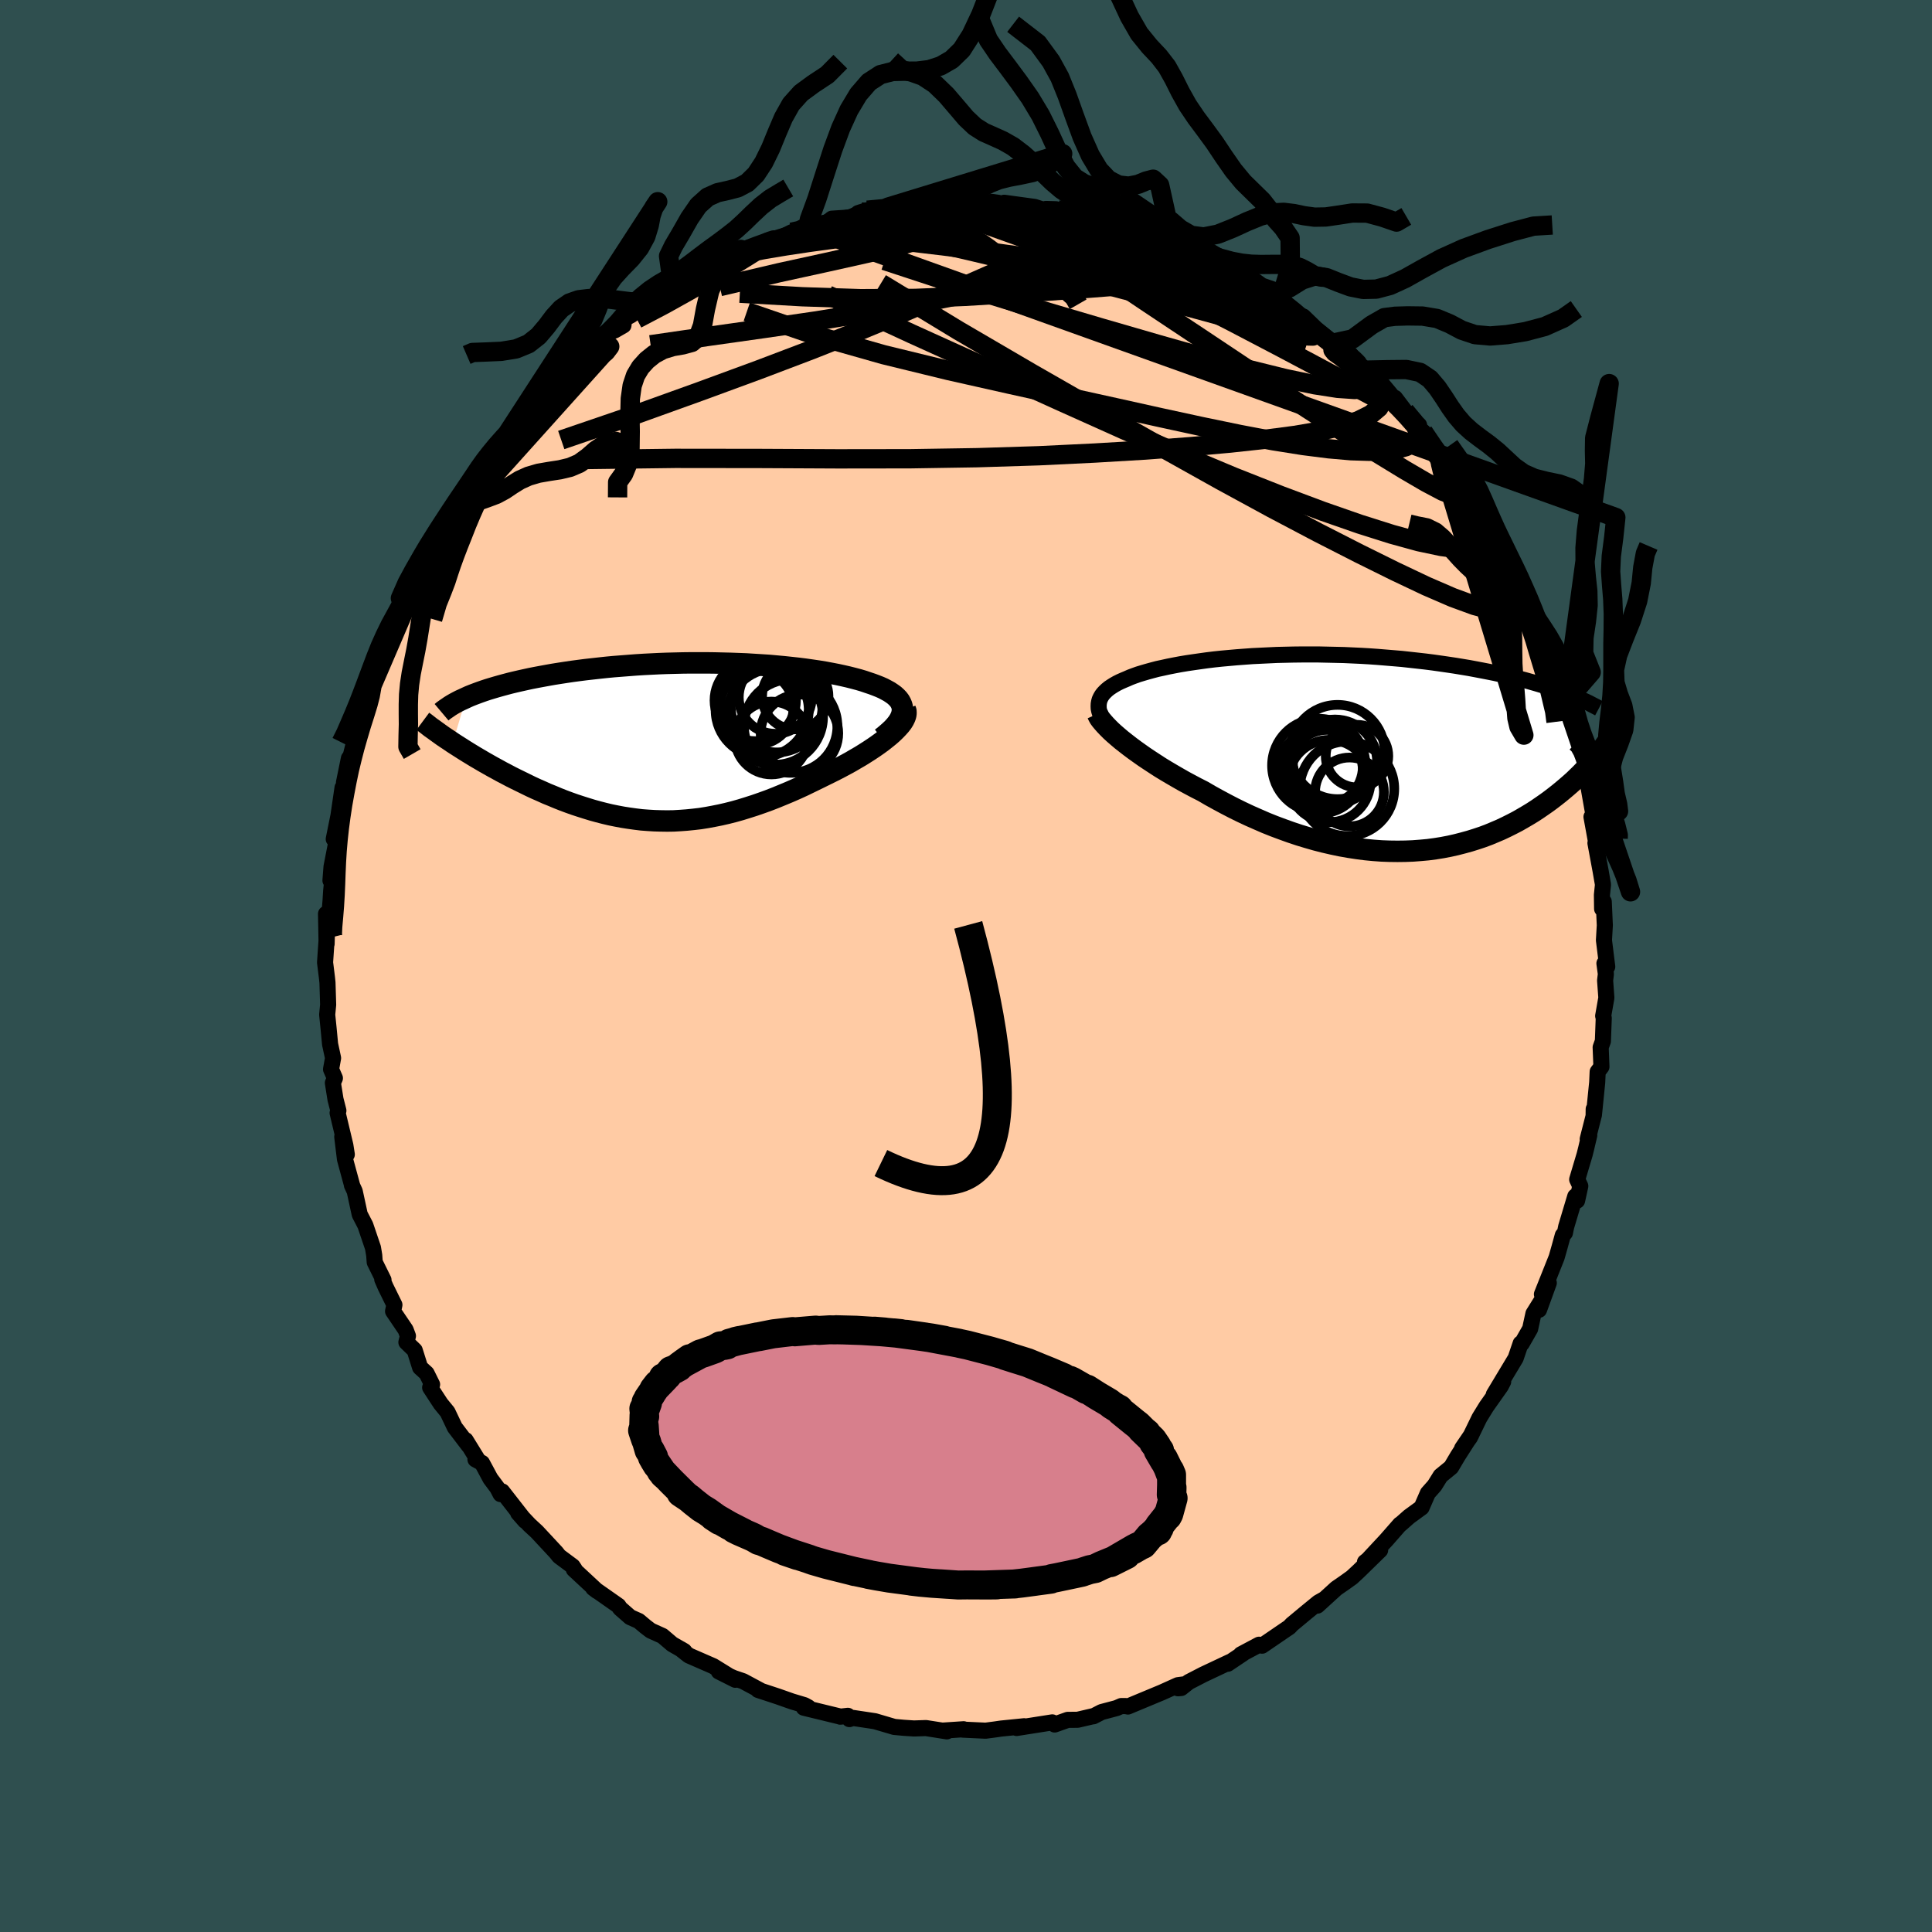 
  <svg viewBox="-100 -100 200 200" xmlns="http://www.w3.org/2000/svg" width="500" height="500" id="face-svg">
    <defs>
      <clipPath id="leftEyeClipPath">
        <polyline points="23.39,-3.31 23.38,-3.55 23.32,-3.78 23.23,-4 23.11,-4.22 22.96,-4.42 22.77,-4.62 22.55,-4.82 22.3,-5 22.03,-5.18 21.72,-5.35 21.4,-5.52 21.04,-5.68 20.66,-5.83 20.26,-5.98 19.84,-6.12 19.37,-6.28 18.87,-6.43 18.34,-6.57 17.79,-6.71 17.22,-6.84 16.62,-6.97 16,-7.09 15.36,-7.21 14.69,-7.32 14.01,-7.42 13.31,-7.52 12.59,-7.61 11.86,-7.69 11.11,-7.77 10.35,-7.84 9.58,-7.91 8.8,-7.96 8,-8.01 7.2,-8.06 6.4,-8.09 5.58,-8.12 4.76,-8.14 3.94,-8.16 3.12,-8.17 2.3,-8.17 1.47,-8.17 0.65,-8.16 -0.17,-8.14 -0.98,-8.12 -1.79,-8.09 -2.6,-8.05 -3.39,-8.01 -4.18,-7.96 -4.96,-7.9 -5.73,-7.84 -6.5,-7.78 -7.24,-7.71 -7.98,-7.63 -8.7,-7.55 -9.41,-7.47 -10.11,-7.38 -10.79,-7.29 -11.46,-7.19 -12.11,-7.09 -12.74,-6.99 -13.36,-6.88 -13.96,-6.77 -14.55,-6.66 -15.11,-6.55 -15.66,-6.43 -16.2,-6.31 -16.72,-6.19 -17.22,-6.07 -17.71,-5.94 -18.19,-5.81 -18.65,-5.68 -19.09,-5.55 -19.52,-5.42 -19.94,-5.28 -20.34,-5.14 -20.72,-5 -21.09,-4.86 -21.44,-4.72 -21.77,-4.57 -23.16,0.1 -22.79,0.34 -22.41,0.58 -22.02,0.83 -21.62,1.08 -21.21,1.33 -20.8,1.58 -20.37,1.83 -19.93,2.09 -19.49,2.34 -19.03,2.6 -18.57,2.85 -18.1,3.11 -17.62,3.36 -17.13,3.62 -16.63,3.87 -16.12,4.12 -15.61,4.37 -15.08,4.63 -14.54,4.88 -13.99,5.12 -13.44,5.37 -12.87,5.6 -12.3,5.84 -11.72,6.07 -11.13,6.29 -10.54,6.5 -9.93,6.7 -9.33,6.89 -8.71,7.08 -8.09,7.25 -7.47,7.41 -6.84,7.56 -6.2,7.69 -5.56,7.81 -4.92,7.91 -4.27,8 -3.62,8.08 -2.96,8.13 -2.3,8.17 -1.63,8.19 -0.96,8.2 -0.29,8.19 0.39,8.15 1.07,8.1 1.76,8.03 2.45,7.95 3.14,7.84 3.84,7.71 4.54,7.57 5.24,7.41 5.95,7.23 6.66,7.03 7.37,6.81 8.09,6.58 8.81,6.33 9.53,6.07 10.25,5.79 10.98,5.49 11.7,5.19 12.43,4.87 13.15,4.54 13.87,4.19 14.59,3.84 15.3,3.49 15.87,3.21 16.43,2.93 16.97,2.65 17.51,2.36 18.04,2.07 18.55,1.77 19.05,1.48 19.53,1.18 20,0.88 20.45,0.58 20.88,0.28 21.29,-0.02 21.67,-0.32 22.03,-0.61 22.36,-0.9" />
      </clipPath>
      <clipPath id="rightEyeClipPath">
        <polyline points="-25.52,-4.85 -25.51,-5.08 -25.47,-5.31 -25.41,-5.53 -25.31,-5.74 -25.19,-5.95 -25.04,-6.15 -24.86,-6.34 -24.66,-6.53 -24.44,-6.71 -24.19,-6.88 -23.92,-7.05 -23.62,-7.22 -23.3,-7.38 -22.96,-7.53 -22.6,-7.68 -22.24,-7.84 -21.84,-7.99 -21.42,-8.14 -20.96,-8.28 -20.48,-8.42 -19.97,-8.56 -19.44,-8.7 -18.88,-8.82 -18.29,-8.95 -17.68,-9.07 -17.04,-9.19 -16.38,-9.3 -15.7,-9.4 -15,-9.5 -14.28,-9.6 -13.54,-9.69 -12.78,-9.77 -12,-9.84 -11.21,-9.91 -10.41,-9.97 -9.59,-10.03 -8.76,-10.07 -7.92,-10.11 -7.08,-10.15 -6.22,-10.17 -5.36,-10.19 -4.49,-10.2 -3.62,-10.2 -2.75,-10.2 -1.87,-10.18 -1,-10.16 -0.12,-10.14 0.75,-10.1 1.62,-10.06 2.48,-10.01 3.33,-9.95 4.18,-9.88 5.03,-9.81 5.86,-9.74 6.68,-9.65 7.49,-9.56 8.29,-9.47 9.08,-9.37 9.86,-9.26 10.62,-9.15 11.36,-9.04 12.09,-8.92 12.81,-8.8 13.51,-8.67 14.19,-8.54 14.86,-8.41 15.51,-8.28 16.15,-8.14 16.78,-7.99 17.4,-7.85 18,-7.7 18.58,-7.55 19.15,-7.39 19.71,-7.23 20.25,-7.07 20.78,-6.91 21.29,-6.75 21.79,-6.58 22.27,-6.41 26.39,-0.1 26.14,0.22 25.87,0.54 25.6,0.87 25.31,1.2 25.01,1.52 24.69,1.86 24.37,2.19 24.03,2.52 23.68,2.86 23.31,3.19 22.93,3.52 22.54,3.85 22.14,4.18 21.72,4.51 21.29,4.84 20.84,5.17 20.38,5.49 19.9,5.82 19.41,6.14 18.9,6.45 18.37,6.76 17.83,7.07 17.27,7.36 16.69,7.65 16.1,7.93 15.49,8.19 14.87,8.45 14.23,8.69 13.57,8.91 12.9,9.12 12.21,9.31 11.51,9.49 10.8,9.65 10.07,9.79 9.32,9.91 8.57,10.01 7.8,10.08 7.01,10.14 6.22,10.17 5.42,10.18 4.6,10.17 3.78,10.14 2.95,10.08 2.11,10 1.26,9.89 0.41,9.76 -0.44,9.61 -1.3,9.43 -2.17,9.23 -3.03,9.01 -3.9,8.76 -4.76,8.5 -5.63,8.21 -6.49,7.9 -7.35,7.58 -8.2,7.24 -9.05,6.87 -9.89,6.5 -10.72,6.11 -11.55,5.7 -12.36,5.28 -13.16,4.85 -13.94,4.42 -14.71,3.97 -15.38,3.63 -16.04,3.28 -16.69,2.93 -17.32,2.57 -17.94,2.21 -18.55,1.85 -19.14,1.49 -19.71,1.12 -20.26,0.76 -20.8,0.4 -21.31,0.04 -21.8,-0.31 -22.27,-0.66 -22.72,-1.01 -23.14,-1.34" />
      </clipPath>
      <filter id="fuzzy">
        <feTurbulence id="turbulence" baseFrequency="0.05" numOctaves="3" type="noise" result="noise" />
        <feDisplacementMap in="SourceGraphic" in2="noise" scale="2" />
      </filter>
      <linearGradient id="rainbowGradient" x1="0%" y1="0%" x2="100%" y2="0%">
        <stop offset="0%" style="stop-color: rgb(233, 236, 239); stop-opacity: 1" />
        <stop offset="50%" style="stop-color: rgb(50, 205, 50); stop-opacity: 1" />
        <stop offset="100%" style="stop-color: rgb(80, 68, 68); stop-opacity: 1" />
      </linearGradient>
    </defs>
    <rect x="-100" y="-100" width="100%" height="100%" fill="rgb(47, 79, 79)" />
    <polyline id="faceContour" points="66.09,-0.27 66.24,0.83 66.16,1.5 66.29,3.29 65.96,5.17 66.02,5.39 65.93,7.78 65.7,8.42 65.78,10.43 65.39,10.95 65.34,12.06 65,15.43 64.98,14.81 64.97,15.53 64.36,17.92 64.52,17.52 64.2,18.88 64.04,19.52 63.27,22.1 63.59,22.78 63.26,24.29 63.07,23.85 62.13,26.99 62,27.63 61.78,27.88 61.44,29.12 61.14,30.17 59.62,33.98 60.33,32.81 59.32,35.59 59.65,34.53 58.74,35.99 58.4,37.56 57.53,39.08 57.42,39.07 56.9,40.6 54.64,44.36 55.61,43.02 55.36,43.5 53.87,45.61 53.15,46.78 52.17,48.8 52.04,48.98 51.36,49.93 52.3,48.55 50.9,50.74 50.22,51.89 49.13,52.78 48.5,53.79 47.81,54.57 47.16,56.06 45.87,57 45,57.77 44.93,57.8 43.51,59.42 41.36,61.73 41.3,61.71 42.87,60.47 40.65,62.64 39.95,63.29 39.24,63.8 38.33,64.43 36.38,66.21 37.06,65.56 36.48,65.89 35.27,66.88 33.73,68.16 33.47,68.44 33.17,68.64 30.65,70.36 30.34,70.26 28.46,71.26 28.71,71.15 27.1,72.23 27.33,72.04 24.57,73.34 23.06,74.12 22.28,74.74 21.95,74.77 22.61,74.36 21.93,74.45 20.29,75.19 16.76,76.66 16.56,76.61 16.07,76.61 15.59,76.82 14.04,77.23 13.19,77.67 13.19,77.65 11.56,78.03 10.53,78.04 9.18,78.52 9.1,78.4 8.93,78.3 5.24,78.88 6.02,78.7 3.64,78.94 3.02,79.03 2.03,79.16 0.94,79.11 -0.34,79.05 -0.25,79.01 -2.37,79.15 -1.98,79.23 -4.14,78.89 -5.39,78.93 -6.45,78.86 -7.43,78.77 -9.43,78.18 -9.96,78.1 -11.69,77.84 -12.07,77.96 -12.23,77.62 -13.02,77.71 -13.05,77.69 -16.79,76.78 -16.32,76.74 -16.72,76.52 -18.02,76.13 -19.47,75.62 -21.53,74.94 -21.15,75.07 -23.07,74.04 -24.04,73.71 -25.59,73.03 -23.88,73.89 -26.16,72.48 -28.5,71.46 -28.7,71.37 -29.56,70.69 -29.17,70.92 -30.41,70.21 -31.42,69.35 -32.64,68.8 -33.19,68.38 -33.88,67.8 -34.76,67.41 -35.81,66.49 -35.98,66.23 -38.59,64.4 -38.18,64.71 -40.6,62.46 -40.52,62.44 -40.72,62.14 -42.12,61.1 -42.42,60.72 -44.42,58.57 -45.19,57.86 -46.36,56.62 -45.64,57.44 -48.02,54.39 -48.18,54.67 -48.52,54.02 -49.23,53.07 -50.1,51.45 -50.78,51.08 -50.58,51.06 -51.8,49.08 -51.48,49.65 -52.92,47.76 -53.67,46.18 -54.38,45.31 -55.47,43.64 -55.27,43.32 -55.84,42.17 -56.51,41.56 -57.07,39.78 -57.93,38.95 -57.77,38.3 -58.01,37.66 -59.31,35.74 -59.17,35.08 -60.08,33.23 -60.43,32.43 -60.3,32.5 -61.21,30.66 -61.26,29.95 -61.39,29.17 -62.18,26.84 -62.76,25.72 -63.28,23.32 -63.57,22.69 -63.55,22.71 -64.29,19.99 -64.57,17.68 -64.1,19.51 -64.25,18.56 -65.05,15.21 -64.97,14.97 -65.27,13.8 -65.54,12.1 -65.33,11.61 -65.73,10.69 -65.52,9.53 -65.83,8.09 -65.99,6.41 -66.13,5.04 -66.03,4.01 -66.1,1.72 -66.15,1.24 -66.35,-0.37 -66.17,-3.02 -66.19,-2.29 -66.25,-5.4 -66.03,-3.71 -65.78,-6.77 -65.72,-7.74 -65.48,-10.18 -65.79,-8.85 -65.68,-10.28 -64.99,-13.82 -65.03,-14.32 -65.45,-13.14 -64.96,-15.57 -64.54,-18.46 -64.03,-19.01 -63.88,-21.5 -64.39,-19 -63.45,-22.72 -62.94,-24.09 -63.07,-23.75 -62.27,-26.65 -61.8,-27.65 -61.87,-27.52 -61.48,-29.06 -61.21,-29.72 -60.93,-31.49 -60.96,-31.53 -59.93,-33.78 -59.53,-34.48 -58.3,-37.22 -58.83,-35.77 -58.02,-37.73 -57.44,-39.39 -56.17,-41.4 -56.04,-41.83 -55.58,-42.8 -55.77,-42.77 -55.13,-43.82 -54.18,-45.4 -53.37,-46.51 -53.26,-46.86 -51.52,-49.52 -51.78,-49.05 -51.2,-49.99 -49.95,-51.77 -49.66,-52.23 -49.98,-52.05 -48.4,-53.86 -48.18,-54.3 -46.89,-55.86 -46.12,-56.44 -45.87,-56.77 -45.55,-57.38 -43.8,-58.91 -42.89,-59.84 -42.56,-60.25 -40.58,-62.3 -40.82,-62.31 -39.5,-63.01 -38.29,-64.49 -37.82,-64.5 -37.59,-65.38 -36.36,-65.8 -35.46,-66.32 -35.39,-66.98 -34.64,-67.39 -33.77,-68.16 -30.65,-69.85 -29.86,-70.7 -30.08,-70.55 -30.26,-70.26 -28.92,-70.88 -28.68,-71.1 -25.74,-72.7 -24.56,-73.1 -24.15,-73.46 -23.31,-74.18 -23.15,-73.93 -20.91,-74.67 -20.56,-75.08 -19.51,-75.21 -18.04,-75.96 -17.38,-76.08 -16.38,-76.39 -17,-76.44 -14.43,-76.93 -13.89,-77.36 -11.97,-77.49 -10.84,-78.05 -11.17,-77.94 -10.22,-78.24 -8.07,-78.56 -6.47,-78.66 -5.61,-78.62 -4.38,-78.74 -5.05,-78.89 -1.91,-79.08 -0.16,-79.09 -1.28,-78.81 0.39,-79.1 1.05,-78.88 2.13,-78.85 2.59,-79.06 3.92,-78.91 3.95,-79.01 7.1,-78.58 7.99,-78.29 8.27,-78.37 9.32,-78.34 9.49,-78.04 11.89,-77.76 12.82,-77.59 13.11,-77.35 13.77,-77.19 16.23,-76.52 17.84,-76.26 17.37,-76.11 17.26,-76.07 18.34,-75.8 19.66,-75.63 21.34,-74.89 21.14,-74.99 22.59,-74.02 25.7,-72.71 24.94,-73.21 25.77,-72.63 28.67,-70.94 28.56,-71.28 29.12,-70.9 30.25,-70.06 29.8,-70.54 33.29,-68.22 32.49,-68.75 33.06,-68.67 34.18,-67.47 34.93,-67.23 36.24,-65.96 38.3,-64.3 37.86,-64.45 39.79,-63.34 40.29,-62.59 40.02,-62.89 40.77,-61.99 41.27,-61.68 42.74,-60.64 44.65,-58.35 44.41,-58.81 45.45,-57.44 46.9,-56 47.06,-55.28 47.34,-55.29 48.95,-52.84 48.96,-52.99 49.12,-52.88 50.69,-50.56 51.1,-50.17 51.98,-49.09 52.35,-48.57 52.61,-47.63 53.85,-45.36 54.09,-45.24 54.27,-44.72 54.96,-43.75 55.05,-43.6 57.15,-40.26 56.19,-41.48 57.26,-39.52 57.84,-38.38 58.71,-36.13 58.67,-36.4 59.48,-34.17 59.48,-34.64 60.25,-32.44 60.8,-30.57 61.89,-28.42 61.2,-30.23 62.11,-27.39 62.26,-27.29 62.64,-25.92 63.17,-23.14 63.36,-22.8 63.34,-22.79 63.77,-20.63 64.13,-19.49 64.21,-19.84 64.94,-15.72 64.84,-16.51 65.07,-14.66 64.75,-15.44 65.39,-11.93 65.16,-12.73 65.69,-9.87 65.94,-8.43 65.83,-7.35 65.85,-5.92 66.02,-6.66 66.13,-4.21 66.04,-2.67 66.38,0.07 66.09,-0.27 66.24,0.83" fill="rgb(255, 203, 164)" stroke="black" stroke-width="1.667" stroke-linejoin="round" filter="url(#fuzzy)" />
    <g transform="translate(39.25 -22.05)">
      <polyline id="rightCountour" points="-25.52,-4.85 -25.51,-5.08 -25.47,-5.31 -25.41,-5.53 -25.31,-5.74 -25.19,-5.95 -25.04,-6.15 -24.86,-6.34 -24.66,-6.53 -24.44,-6.71 -24.19,-6.88 -23.92,-7.05 -23.62,-7.22 -23.3,-7.38 -22.96,-7.53 -22.6,-7.68 -22.24,-7.84 -21.84,-7.99 -21.42,-8.14 -20.96,-8.28 -20.48,-8.42 -19.97,-8.56 -19.44,-8.7 -18.88,-8.82 -18.29,-8.95 -17.68,-9.07 -17.04,-9.19 -16.38,-9.3 -15.7,-9.4 -15,-9.5 -14.28,-9.6 -13.54,-9.69 -12.78,-9.77 -12,-9.84 -11.21,-9.91 -10.41,-9.97 -9.59,-10.03 -8.76,-10.07 -7.92,-10.11 -7.08,-10.15 -6.22,-10.17 -5.36,-10.19 -4.49,-10.2 -3.62,-10.2 -2.75,-10.2 -1.87,-10.18 -1,-10.16 -0.12,-10.14 0.75,-10.1 1.62,-10.06 2.48,-10.01 3.33,-9.95 4.18,-9.88 5.03,-9.81 5.86,-9.74 6.68,-9.65 7.49,-9.56 8.29,-9.47 9.08,-9.37 9.86,-9.26 10.62,-9.15 11.36,-9.04 12.09,-8.92 12.81,-8.8 13.51,-8.67 14.19,-8.54 14.86,-8.41 15.51,-8.28 16.15,-8.14 16.78,-7.99 17.4,-7.85 18,-7.7 18.58,-7.55 19.15,-7.39 19.71,-7.23 20.25,-7.07 20.78,-6.91 21.29,-6.75 21.79,-6.58 22.27,-6.41 26.39,-0.1 26.14,0.22 25.87,0.54 25.6,0.87 25.31,1.2 25.01,1.52 24.69,1.86 24.37,2.19 24.03,2.52 23.68,2.86 23.31,3.19 22.93,3.52 22.54,3.85 22.14,4.18 21.72,4.51 21.29,4.84 20.84,5.17 20.38,5.49 19.9,5.82 19.41,6.14 18.9,6.45 18.37,6.76 17.83,7.07 17.27,7.36 16.69,7.65 16.1,7.93 15.49,8.19 14.87,8.45 14.23,8.69 13.57,8.91 12.9,9.12 12.21,9.31 11.51,9.49 10.8,9.65 10.07,9.79 9.32,9.91 8.57,10.01 7.8,10.08 7.01,10.14 6.22,10.17 5.42,10.18 4.6,10.17 3.78,10.14 2.95,10.08 2.11,10 1.26,9.89 0.41,9.76 -0.44,9.61 -1.3,9.43 -2.17,9.23 -3.03,9.01 -3.9,8.76 -4.76,8.5 -5.63,8.21 -6.49,7.9 -7.35,7.58 -8.2,7.24 -9.05,6.87 -9.89,6.5 -10.72,6.11 -11.55,5.7 -12.36,5.28 -13.16,4.85 -13.94,4.42 -14.71,3.97 -15.38,3.63 -16.04,3.28 -16.69,2.93 -17.32,2.57 -17.94,2.21 -18.55,1.85 -19.14,1.49 -19.71,1.12 -20.26,0.76 -20.8,0.4 -21.31,0.04 -21.8,-0.31 -22.27,-0.66 -22.72,-1.01 -23.14,-1.34" fill="white" stroke="white" stroke-width="0" stroke-linejoin="round" filter="url(#fuzzy)" />
    </g>
    <g transform="translate(-29.97 -23.21)">
      <polyline id="leftCountour" points="23.39,-3.31 23.38,-3.55 23.32,-3.78 23.23,-4 23.11,-4.22 22.96,-4.42 22.77,-4.62 22.55,-4.82 22.3,-5 22.03,-5.18 21.72,-5.35 21.4,-5.52 21.04,-5.68 20.66,-5.83 20.26,-5.98 19.84,-6.12 19.37,-6.28 18.87,-6.43 18.34,-6.57 17.79,-6.71 17.22,-6.84 16.62,-6.97 16,-7.09 15.36,-7.21 14.69,-7.32 14.01,-7.42 13.31,-7.52 12.59,-7.61 11.86,-7.69 11.11,-7.77 10.35,-7.84 9.58,-7.91 8.8,-7.96 8,-8.01 7.2,-8.06 6.4,-8.09 5.58,-8.12 4.76,-8.14 3.94,-8.16 3.12,-8.17 2.3,-8.17 1.47,-8.17 0.65,-8.16 -0.17,-8.14 -0.98,-8.12 -1.79,-8.09 -2.6,-8.05 -3.39,-8.01 -4.18,-7.96 -4.96,-7.9 -5.73,-7.84 -6.5,-7.78 -7.24,-7.71 -7.98,-7.63 -8.7,-7.55 -9.41,-7.47 -10.11,-7.38 -10.79,-7.29 -11.46,-7.19 -12.11,-7.09 -12.74,-6.99 -13.36,-6.88 -13.96,-6.77 -14.55,-6.66 -15.11,-6.55 -15.66,-6.43 -16.2,-6.31 -16.72,-6.19 -17.22,-6.07 -17.71,-5.94 -18.19,-5.81 -18.65,-5.68 -19.09,-5.55 -19.52,-5.42 -19.94,-5.28 -20.34,-5.14 -20.72,-5 -21.09,-4.86 -21.44,-4.72 -21.77,-4.57 -23.16,0.1 -22.79,0.34 -22.41,0.58 -22.02,0.83 -21.62,1.08 -21.21,1.33 -20.8,1.58 -20.37,1.83 -19.93,2.09 -19.49,2.34 -19.03,2.6 -18.57,2.85 -18.1,3.11 -17.62,3.36 -17.13,3.62 -16.63,3.87 -16.12,4.12 -15.61,4.37 -15.08,4.63 -14.54,4.88 -13.99,5.12 -13.44,5.37 -12.87,5.6 -12.3,5.84 -11.72,6.07 -11.13,6.29 -10.54,6.5 -9.93,6.7 -9.33,6.89 -8.71,7.08 -8.09,7.25 -7.47,7.41 -6.84,7.56 -6.2,7.69 -5.56,7.81 -4.92,7.91 -4.27,8 -3.62,8.08 -2.96,8.13 -2.3,8.17 -1.63,8.19 -0.96,8.2 -0.29,8.19 0.39,8.15 1.07,8.1 1.76,8.03 2.45,7.95 3.14,7.84 3.84,7.71 4.54,7.57 5.24,7.41 5.95,7.23 6.66,7.03 7.37,6.81 8.09,6.58 8.81,6.33 9.53,6.07 10.25,5.79 10.98,5.49 11.7,5.19 12.43,4.87 13.15,4.54 13.87,4.19 14.59,3.84 15.3,3.49 15.87,3.21 16.43,2.93 16.97,2.65 17.51,2.36 18.04,2.07 18.55,1.77 19.05,1.48 19.53,1.18 20,0.88 20.45,0.58 20.88,0.28 21.29,-0.02 21.67,-0.32 22.03,-0.61 22.36,-0.9" fill="white" stroke="white" stroke-width="0" stroke-linejoin="round" filter="url(#fuzzy)" />
    </g>
    <g transform="translate(39.25 -22.05)">
      <polyline id="rightUpper" points="-23.93,-1.98 -24.24,-2.32 -24.51,-2.64 -24.75,-2.95 -24.95,-3.25 -25.13,-3.54 -25.27,-3.82 -25.38,-4.09 -25.46,-4.35 -25.51,-4.6 -25.52,-4.85 -25.51,-5.08 -25.47,-5.31 -25.41,-5.53 -25.31,-5.74 -25.19,-5.95 -25.04,-6.15 -24.86,-6.34 -24.66,-6.53 -24.44,-6.71 -24.19,-6.88 -23.92,-7.05 -23.62,-7.22 -23.3,-7.38 -22.96,-7.53 -22.6,-7.68 -22.24,-7.84 -21.84,-7.99 -21.42,-8.14 -20.96,-8.28 -20.48,-8.42 -19.97,-8.56 -19.44,-8.7 -18.88,-8.82 -18.29,-8.95 -17.68,-9.07 -17.04,-9.19 -16.38,-9.3 -15.7,-9.4 -15,-9.5 -14.28,-9.6 -13.54,-9.69 -12.78,-9.77 -12,-9.84 -11.21,-9.91 -10.41,-9.97 -9.59,-10.03 -8.76,-10.07 -7.92,-10.11 -7.08,-10.15 -6.22,-10.17 -5.36,-10.19 -4.49,-10.2 -3.62,-10.2 -2.75,-10.2 -1.87,-10.18 -1,-10.16 -0.12,-10.14 0.75,-10.1 1.62,-10.06 2.48,-10.01 3.33,-9.95 4.18,-9.88 5.03,-9.81 5.86,-9.74 6.68,-9.65 7.49,-9.56 8.29,-9.47 9.08,-9.37 9.86,-9.26 10.62,-9.15 11.36,-9.04 12.09,-8.92 12.81,-8.8 13.51,-8.67 14.19,-8.54 14.86,-8.41 15.51,-8.28 16.15,-8.14 16.78,-7.99 17.4,-7.85 18,-7.7 18.58,-7.55 19.15,-7.39 19.71,-7.23 20.25,-7.07 20.78,-6.91 21.29,-6.75 21.79,-6.58 22.27,-6.41 22.73,-6.24 23.19,-6.06 23.62,-5.89 24.04,-5.71 24.45,-5.53 24.84,-5.36 25.22,-5.18 25.58,-4.99 25.93,-4.81 26.27,-4.63" fill="none" stroke="black" stroke-width="1.667" stroke-linejoin="round" filter="url(#fuzzy)" />
      <polyline id="rightLower" points="-25.64,-4.05 -25.55,-3.85 -25.43,-3.63 -25.26,-3.4 -25.05,-3.15 -24.81,-2.88 -24.54,-2.6 -24.24,-2.3 -23.9,-1.99 -23.53,-1.67 -23.14,-1.34 -22.72,-1.01 -22.27,-0.66 -21.8,-0.31 -21.31,0.04 -20.8,0.4 -20.26,0.76 -19.71,1.12 -19.14,1.49 -18.55,1.85 -17.94,2.21 -17.32,2.57 -16.69,2.93 -16.04,3.28 -15.38,3.63 -14.71,3.97 -13.94,4.42 -13.16,4.85 -12.36,5.28 -11.55,5.7 -10.72,6.11 -9.89,6.5 -9.05,6.87 -8.2,7.24 -7.35,7.58 -6.49,7.9 -5.63,8.21 -4.76,8.5 -3.9,8.76 -3.03,9.01 -2.17,9.23 -1.3,9.43 -0.44,9.61 0.41,9.76 1.26,9.89 2.11,10 2.95,10.08 3.78,10.14 4.6,10.17 5.42,10.18 6.22,10.17 7.01,10.14 7.8,10.08 8.57,10.01 9.32,9.91 10.07,9.79 10.8,9.65 11.51,9.49 12.21,9.31 12.9,9.12 13.57,8.91 14.23,8.69 14.87,8.45 15.49,8.19 16.1,7.93 16.69,7.65 17.27,7.36 17.83,7.07 18.37,6.76 18.9,6.45 19.41,6.14 19.9,5.82 20.38,5.49 20.84,5.17 21.29,4.84 21.72,4.51 22.14,4.18 22.54,3.85 22.93,3.52 23.31,3.19 23.68,2.86 24.03,2.52 24.37,2.19 24.69,1.86 25.01,1.52 25.31,1.2 25.6,0.87 25.87,0.54 26.14,0.22 26.39,-0.1 26.63,-0.41 26.85,-0.72 27.07,-1.03 27.27,-1.33 27.47,-1.63 27.65,-1.93 27.82,-2.22 27.98,-2.5 28.14,-2.78 28.28,-3.05" fill="none" stroke="black" stroke-width="2.222" stroke-linejoin="round" filter="url(#fuzzy)" />
      <circle r="4.36" cx="-1.056" cy="0.891" stroke="black" fill="none" stroke-width="1.0" filter="url(#fuzzy)" clip-path="url(#rightEyeClipPath)" /><circle r="4.836" cx="-2.731" cy="1.291" stroke="black" fill="none" stroke-width="1.0" filter="url(#fuzzy)" clip-path="url(#rightEyeClipPath)" /><circle r="3.562" cx="0.449" cy="4.031" stroke="black" fill="none" stroke-width="1.0" filter="url(#fuzzy)" clip-path="url(#rightEyeClipPath)" /><circle r="3.238" cx="1.229" cy="0.321" stroke="black" fill="none" stroke-width="1.0" filter="url(#fuzzy)" clip-path="url(#rightEyeClipPath)" /><circle r="3.796" cx="-1.871" cy="1.406" stroke="black" fill="none" stroke-width="1.0" filter="url(#fuzzy)" clip-path="url(#rightEyeClipPath)" /><circle r="4.262" cx="-1.636" cy="2.901" stroke="black" fill="none" stroke-width="1.0" filter="url(#fuzzy)" clip-path="url(#rightEyeClipPath)" /><circle r="4.146" cx="-2.311" cy="1.361" stroke="black" fill="none" stroke-width="1.0" filter="url(#fuzzy)" clip-path="url(#rightEyeClipPath)" /><circle r="4.89" cx="0.194" cy="3.701" stroke="black" fill="none" stroke-width="1.0" filter="url(#fuzzy)" clip-path="url(#rightEyeClipPath)" /><circle r="4.878" cx="-0.786" cy="-0.104" stroke="black" fill="none" stroke-width="1.0" filter="url(#fuzzy)" clip-path="url(#rightEyeClipPath)" /><circle r="4.376" cx="-2.541" cy="1.871" stroke="black" fill="none" stroke-width="1.0" filter="url(#fuzzy)" clip-path="url(#rightEyeClipPath)" />
      </g>
    <g transform="translate(-29.97 -23.21)">
      <polyline id="leftUpper" points="21.24,-0.39 21.66,-0.73 22.04,-1.06 22.37,-1.37 22.65,-1.68 22.88,-1.97 23.07,-2.26 23.21,-2.54 23.31,-2.8 23.37,-3.06 23.39,-3.31 23.38,-3.55 23.32,-3.78 23.23,-4 23.11,-4.22 22.96,-4.42 22.77,-4.62 22.55,-4.82 22.3,-5 22.03,-5.18 21.72,-5.35 21.4,-5.52 21.04,-5.68 20.66,-5.83 20.26,-5.98 19.84,-6.12 19.37,-6.28 18.87,-6.43 18.34,-6.57 17.79,-6.71 17.22,-6.84 16.62,-6.97 16,-7.09 15.36,-7.21 14.69,-7.32 14.01,-7.42 13.31,-7.52 12.59,-7.61 11.86,-7.69 11.11,-7.77 10.35,-7.84 9.58,-7.91 8.8,-7.96 8,-8.01 7.2,-8.06 6.4,-8.09 5.58,-8.12 4.76,-8.14 3.94,-8.16 3.12,-8.17 2.3,-8.17 1.47,-8.17 0.65,-8.16 -0.17,-8.14 -0.98,-8.12 -1.79,-8.09 -2.6,-8.05 -3.39,-8.01 -4.18,-7.96 -4.96,-7.9 -5.73,-7.84 -6.5,-7.78 -7.24,-7.71 -7.98,-7.63 -8.7,-7.55 -9.41,-7.47 -10.11,-7.38 -10.79,-7.29 -11.46,-7.19 -12.11,-7.09 -12.74,-6.99 -13.36,-6.88 -13.96,-6.77 -14.55,-6.66 -15.11,-6.55 -15.66,-6.43 -16.2,-6.31 -16.72,-6.19 -17.22,-6.07 -17.71,-5.94 -18.19,-5.81 -18.65,-5.68 -19.09,-5.55 -19.52,-5.42 -19.94,-5.28 -20.34,-5.14 -20.72,-5 -21.09,-4.86 -21.44,-4.72 -21.77,-4.57 -22.09,-4.42 -22.4,-4.28 -22.69,-4.13 -22.97,-3.98 -23.23,-3.83 -23.47,-3.68 -23.7,-3.52 -23.92,-3.37 -24.13,-3.22 -24.32,-3.06" fill="none" stroke="black" stroke-width="2.222" stroke-linejoin="round" filter="url(#fuzzy)" />
      <polyline id="leftLower" points="23.68,-3.37 23.75,-3.17 23.76,-2.96 23.73,-2.74 23.65,-2.51 23.53,-2.26 23.37,-2 23.17,-1.74 22.93,-1.47 22.66,-1.19 22.36,-0.9 22.03,-0.61 21.67,-0.32 21.29,-0.02 20.88,0.28 20.45,0.58 20,0.88 19.53,1.18 19.05,1.48 18.55,1.77 18.04,2.07 17.51,2.36 16.97,2.65 16.43,2.93 15.87,3.21 15.3,3.49 14.59,3.84 13.87,4.19 13.15,4.54 12.43,4.87 11.7,5.19 10.98,5.49 10.25,5.79 9.53,6.07 8.81,6.33 8.09,6.58 7.37,6.81 6.66,7.03 5.95,7.23 5.24,7.41 4.54,7.57 3.84,7.71 3.14,7.84 2.45,7.95 1.76,8.03 1.07,8.1 0.39,8.15 -0.29,8.19 -0.96,8.2 -1.63,8.19 -2.3,8.17 -2.96,8.13 -3.62,8.08 -4.27,8 -4.92,7.91 -5.56,7.81 -6.2,7.69 -6.84,7.56 -7.47,7.41 -8.09,7.25 -8.71,7.08 -9.33,6.89 -9.93,6.7 -10.54,6.5 -11.13,6.29 -11.72,6.07 -12.3,5.84 -12.87,5.6 -13.44,5.37 -13.99,5.12 -14.54,4.88 -15.08,4.63 -15.61,4.37 -16.12,4.12 -16.63,3.87 -17.13,3.62 -17.62,3.36 -18.1,3.11 -18.57,2.85 -19.03,2.6 -19.49,2.34 -19.93,2.09 -20.37,1.83 -20.8,1.58 -21.21,1.33 -21.62,1.08 -22.02,0.83 -22.41,0.58 -22.79,0.34 -23.16,0.1 -23.51,-0.14 -23.86,-0.37 -24.2,-0.6 -24.52,-0.83 -24.84,-1.06 -25.14,-1.28 -25.44,-1.49 -25.72,-1.71 -25.99,-1.92 -26.26,-2.12" fill="none" stroke="black" stroke-width="2.222" stroke-linejoin="round" filter="url(#fuzzy)" />
      <circle r="4.982" cx="10.19" cy="-2.607" stroke="black" fill="none" stroke-width="1.0" filter="url(#fuzzy)" clip-path="url(#leftEyeClipPath)" /><circle r="3.828" cx="8.285" cy="-3.532" stroke="black" fill="none" stroke-width="1.0" filter="url(#fuzzy)" clip-path="url(#leftEyeClipPath)" /><circle r="4.82" cx="8.87" cy="-3.272" stroke="black" fill="none" stroke-width="1.0" filter="url(#fuzzy)" clip-path="url(#leftEyeClipPath)" /><circle r="4.214" cx="8.15" cy="-4.282" stroke="black" fill="none" stroke-width="1.0" filter="url(#fuzzy)" clip-path="url(#leftEyeClipPath)" /><circle r="3.776" cx="10.225" cy="-4.607" stroke="black" fill="none" stroke-width="1.0" filter="url(#fuzzy)" clip-path="url(#leftEyeClipPath)" /><circle r="4.836" cx="11.82" cy="-1.622" stroke="black" fill="none" stroke-width="1.0" filter="url(#fuzzy)" clip-path="url(#leftEyeClipPath)" /><circle r="3.434" cx="12.3" cy="-4.717" stroke="black" fill="none" stroke-width="1.0" filter="url(#fuzzy)" clip-path="url(#leftEyeClipPath)" /><circle r="4.746" cx="10.365" cy="-3.647" stroke="black" fill="none" stroke-width="1.0" filter="url(#fuzzy)" clip-path="url(#leftEyeClipPath)" /><circle r="4.018" cx="12.73" cy="-0.877" stroke="black" fill="none" stroke-width="1.0" filter="url(#fuzzy)" clip-path="url(#leftEyeClipPath)" /><circle r="3.772" cx="9.825" cy="-0.392" stroke="black" fill="none" stroke-width="1.0" filter="url(#fuzzy)" clip-path="url(#leftEyeClipPath)" />
    </g>
    <g id="hairs">
      <polyline points="-28.92,-70.88 -27.94,-71.45 -26.51,-72.21 -25.29,-72.86 -24.31,-73.36 -23.48,-73.76 -22.74,-74.08 -22.08,-74.32 -21.54,-74.5 -21.17,-74.6 -20.99,-74.6 -21.02,-74.52 -21.26,-74.33 -21.72,-74.02 -22.44,-73.57 -23.47,-72.93 -24.88,-72.09 -26.68,-71.04 -28.82,-69.82 -31.26,-68.46 -34.08,-66.98" fill="none" stroke="rgb(0, 0, 0)" stroke-width="2" stroke-linejoin="round" filter="url(#fuzzy)" /><polyline points="-10.84,-78.05 -10.53,-78.03 -9.25,-78.07 -7.5,-78.04 -5.58,-77.93 -3.6,-77.73 -1.57,-77.47 0.54,-77.15 2.73,-76.76 4.94,-76.33 7.15,-75.87 9.32,-75.39 11.44,-74.93 13.53,-74.49 15.58,-74.07 17.62,-73.65 19.62,-73.22 21.56,-72.78 23.34,-72.37 24.89,-72.02 26.22,-71.74 27.42,-71.5" fill="none" stroke="rgb(0, 0, 0)" stroke-width="2" stroke-linejoin="round" filter="url(#fuzzy)" /><polyline points="2.13,-78.85 2.67,-78.93 3.22,-78.85 3.67,-78.64 3.84,-78.34 3.57,-77.98 2.74,-77.54 1.33,-77.01 -0.65,-76.35 -3.21,-75.58 -6.35,-74.72 -10.06,-73.82 -14.36,-72.86 -19.35,-71.77 -25.49,-70.33" fill="none" stroke="rgb(0, 0, 0)" stroke-width="2" stroke-linejoin="round" filter="url(#fuzzy)" /><polyline points="-18.04,-75.96 -17.29,-76.13 -16.35,-76.36 -15.15,-76.65 -13.69,-76.99 -12.1,-77.33 -10.51,-77.66 -9.03,-77.95 -7.68,-78.21 -6.45,-78.42 -5.37,-78.6 -4.55,-78.74 -4.18,-78.81 -4.32,-78.82 -4.82,-78.75" fill="none" stroke="rgb(0, 0, 0)" stroke-width="2" stroke-linejoin="round" filter="url(#fuzzy)" /><polyline points="-0.16,-79.09 -0.26,-78.88 0.67,-78.62 2.02,-78.23 3.63,-77.69 5.46,-77.03 7.52,-76.22 9.78,-75.28 12.19,-74.22 14.68,-73.08 17.22,-71.87 19.78,-70.61 22.37,-69.32 24.97,-68 27.57,-66.67 30.15,-65.32 32.69,-63.99 35.18,-62.67 37.56,-61.4 39.81,-60.2 41.91,-59.08 43.88,-58.08" fill="none" stroke="rgb(0, 0, 0)" stroke-width="2" stroke-linejoin="round" filter="url(#fuzzy)" /><polyline points="21.14,-74.99 22.68,-74.1 23.77,-73.45 24.34,-72.96 24.54,-72.51 24.41,-72.09 23.89,-71.73 22.98,-71.41 21.67,-71.11 19.96,-70.84 17.84,-70.59 15.27,-70.36 12.22,-70.12 8.65,-69.87 4.54,-69.6 -0.1,-69.32 -5.27,-69.11 -10.9,-69.08 -16.94,-69.28 -23.41,-69.65" fill="none" stroke="rgb(0, 0, 0)" stroke-width="2" stroke-linejoin="round" filter="url(#fuzzy)" /><polyline points="9.32,-78.34 9.97,-78.04 10.74,-77.71 11.16,-77.32 11.23,-76.84 10.98,-76.26 10.36,-75.59 9.29,-74.83 7.72,-73.98 5.69,-73.01 3.21,-71.89 0.31,-70.61 -3.02,-69.15 -6.81,-67.51 -11.11,-65.73 -15.97,-63.8 -21.45,-61.72 -27.6,-59.46 -34.44,-57 -41.9,-54.45" fill="none" stroke="rgb(0, 0, 0)" stroke-width="2" stroke-linejoin="round" filter="url(#fuzzy)" /><polyline points="28.56,-71.28 29.26,-70.78 30.18,-70.14 31.29,-69.37 32.46,-68.53 33.63,-67.68 34.78,-66.82 35.93,-65.93 37.07,-65.03 38.16,-64.17 39.11,-63.41 39.85,-62.84 40.33,-62.48 40.54,-62.34 40.53,-62.36 40.38,-62.52 40.09,-62.8 39.44,-63.35" fill="none" stroke="rgb(0, 0, 0)" stroke-width="2" stroke-linejoin="round" filter="url(#fuzzy)" /><polyline points="29.12,-70.9 29.92,-70.35 30.73,-69.85 31.48,-69.37 32.08,-68.95 32.53,-68.57 32.89,-68.19 33.16,-67.8 33.31,-67.43 33.26,-67.15 32.96,-66.99 32.38,-66.98 31.5,-67.11 30.32,-67.38 28.85,-67.76 27.11,-68.23 25.12,-68.78 22.85,-69.43 20.27,-70.21 17.36,-71.16 14.1,-72.3 10.45,-73.66 6.34,-75.23 1.42,-76.99" fill="none" stroke="rgb(0, 0, 0)" stroke-width="2" stroke-linejoin="round" filter="url(#fuzzy)" /><polyline points="-24.56,-73.1 -23.85,-73.49 -22.59,-73.85 -20.83,-74.18 -18.67,-74.54 -16.21,-74.91 -13.56,-75.27 -10.76,-75.61 -7.86,-75.92 -4.88,-76.2 -1.88,-76.46 1.07,-76.75 3.93,-77.05 6.71,-77.34 9.43,-77.59" fill="none" stroke="rgb(0, 0, 0)" stroke-width="2" stroke-linejoin="round" filter="url(#fuzzy)" /><polyline points="18.34,-75.8 19.63,-75.48 20.8,-75.02 21.97,-74.48 23.2,-73.87 24.42,-73.26 25.58,-72.68 26.64,-72.14 27.57,-71.64 28.37,-71.22 29.02,-70.85 29.53,-70.56 29.88,-70.34 30.07,-70.2 30.06,-70.16 29.83,-70.22 29.38,-70.38 28.69,-70.65 27.76,-71.04 26.55,-71.55 25.06,-72.21 23.29,-73.02 21.34,-73.98 19.44,-75.06" fill="none" stroke="rgb(0, 0, 0)" stroke-width="2" stroke-linejoin="round" filter="url(#fuzzy)" /><polyline points="-25.74,-72.7 -24.82,-73.09 -24.04,-73.5 -23.25,-73.88 -22.41,-74.24 -21.57,-74.56 -20.82,-74.83 -20.25,-75.05 -19.9,-75.16 -19.84,-75.16 -20.12,-75 -20.77,-74.65 -21.85,-74.1 -23.39,-73.34 -25.36,-72.41 -27.67,-71.41" fill="none" stroke="rgb(0, 0, 0)" stroke-width="2" stroke-linejoin="round" filter="url(#fuzzy)" /><polyline points="45.45,-57.44 46.34,-56.37 46.68,-55.64 46.76,-55.04 46.61,-54.52 46.21,-54.1 45.54,-53.76 44.6,-53.5 43.36,-53.34 41.79,-53.28 39.87,-53.34 37.57,-53.54 34.89,-53.88 31.81,-54.37 28.33,-55.03 24.46,-55.83 20.17,-56.76 15.44,-57.81 10.22,-58.96 4.47,-60.23 -1.8,-61.64 -8.52,-63.28 -15.54,-65.27 -22.69,-67.73" fill="none" stroke="rgb(0, 0, 0)" stroke-width="2" stroke-linejoin="round" filter="url(#fuzzy)" /><polyline points="-10.22,-78.24 -8.29,-78.42 -6.56,-78.42 -4.89,-78.32 -3.14,-78.15 -1.25,-77.92 0.77,-77.63 2.84,-77.3 4.91,-76.94 6.97,-76.55 9.02,-76.15 11.09,-75.73 13.17,-75.3 15.23,-74.87 17.25,-74.44 19.19,-74.01 21.01,-73.61 22.59,-73.25 23.81,-73.01 24.51,-73.02" fill="none" stroke="rgb(0, 0, 0)" stroke-width="2" stroke-linejoin="round" filter="url(#fuzzy)" /><polyline points="57.26,-39.52 57.7,-38.35 57.77,-37.46 57.47,-36.95 56.8,-36.71 55.8,-36.67 54.42,-36.85 52.63,-37.32 50.39,-38.14 47.66,-39.32 44.43,-40.85 40.69,-42.7 36.44,-44.87 31.68,-47.38 26.37,-50.27 20.5,-53.55 14,-57.23 6.89,-61.3 -0.76,-65.77 -8.81,-70.66" fill="none" stroke="rgb(0, 0, 0)" stroke-width="2" stroke-linejoin="round" filter="url(#fuzzy)" /><polyline points="41.27,-61.68 42.5,-60.49 43.11,-59.43 43.16,-58.57 42.74,-57.8 41.9,-57.09 40.61,-56.45 38.88,-55.88 36.7,-55.38 34.05,-54.93 30.93,-54.52 27.33,-54.13 23.2,-53.76 18.54,-53.41 13.31,-53.1 7.52,-52.82 1.15,-52.62 -5.78,-52.51 -13.28,-52.5 -21.38,-52.54 -30.11,-52.55 -39.55,-52.43" fill="none" stroke="rgb(0, 0, 0)" stroke-width="2" stroke-linejoin="round" filter="url(#fuzzy)" /><polyline points="22.59,-74.02 24.36,-73.29 25.12,-72.93 25.64,-72.59 25.93,-72.3 25.88,-72.15 25.4,-72.13 24.48,-72.26 23.13,-72.5 21.31,-72.88 18.99,-73.42 16.12,-74.14 12.67,-75.03 8.65,-76.11 4.18,-77.41" fill="none" stroke="rgb(0, 0, 0)" stroke-width="2" stroke-linejoin="round" filter="url(#fuzzy)" /><polyline points="-4.38,-78.74 -3.9,-78.88 -2.65,-78.96 -1.55,-78.98 -0.68,-78.98 0.04,-78.96 0.68,-78.94 1.26,-78.92 1.77,-78.88 2.19,-78.81 2.5,-78.71 2.65,-78.59 2.59,-78.43 2.29,-78.25 1.71,-78.05 0.87,-77.82 -0.27,-77.56 -1.7,-77.27 -3.41,-76.96 -5.42,-76.63 -7.74,-76.28 -10.46,-75.91 -13.65,-75.51 -17.25,-75.11" fill="none" stroke="rgb(0, 0, 0)" stroke-width="2" stroke-linejoin="round" filter="url(#fuzzy)" /><polyline points="40.77,-61.99 41.38,-61.48 41.89,-60.75 41.92,-60.15 41.38,-59.79 40.23,-59.68 38.48,-59.8 36.1,-60.17 33.06,-60.81 29.37,-61.72 25,-62.9 19.88,-64.35 13.98,-66.06 7.26,-68.04 -0.25,-70.34 -8.43,-73.03" fill="none" stroke="rgb(0, 0, 0)" stroke-width="2" stroke-linejoin="round" filter="url(#fuzzy)" /><polyline points="51.1,-50.17 51.61,-49.41 51.66,-48.92 51.33,-48.63 50.59,-48.67 49.37,-49.14 47.65,-50.05 45.42,-51.35 42.65,-53.04 39.3,-55.14 35.32,-57.7 30.68,-60.75 25.29,-64.34 18.98,-68.54 11.67,-73.44" fill="none" stroke="rgb(0, 0, 0)" stroke-width="2" stroke-linejoin="round" filter="url(#fuzzy)" /><polyline points="13.11,-77.35 14.18,-77.06 15.3,-76.71 15.95,-76.41 16.18,-76.15 16.17,-75.89 16.02,-75.59 15.76,-75.21 15.33,-74.76 14.7,-74.24 13.82,-73.67 12.65,-73.06 11.15,-72.45 9.29,-71.82 7.02,-71.18 4.31,-70.51 1.14,-69.81 -2.47,-69.07 -6.47,-68.3 -10.86,-67.53 -15.65,-66.76 -20.87,-66 -26.53,-65.2 -32.65,-64.31" fill="none" stroke="rgb(0, 0, 0)" stroke-width="2" stroke-linejoin="round" filter="url(#fuzzy)" /><polyline points="-16.38,-76.39 -15.83,-76.47 -14.03,-76.48 -11.66,-76.32 -8.95,-75.97 -5.96,-75.44 -2.67,-74.74 0.95,-73.9 4.89,-72.96 9.05,-71.92 13.33,-70.81 17.65,-69.67 21.97,-68.51 26.33,-67.32 30.76,-66.02 35.33,-64.51" fill="none" stroke="rgb(0, 0, 0)" stroke-width="2" stroke-linejoin="round" filter="url(#fuzzy)" /><polyline points="47.34,-55.29 48.4,-53.73 49.07,-52.8 49.75,-51.89 50.47,-50.91 51.18,-49.91 51.82,-48.97 52.38,-48.1 52.83,-47.35 53.18,-46.75 53.4,-46.37 53.48,-46.22 53.4,-46.31 53.16,-46.64 52.73,-47.24 52.09,-48.13 51.22,-49.34 50.11,-50.92 48.69,-52.97" fill="none" stroke="rgb(0, 0, 0)" stroke-width="2" stroke-linejoin="round" filter="url(#fuzzy)" /><polyline points="54.09,-45.24 54.26,-44.71 54.29,-44.17 54.06,-43.67 53.48,-43.31 52.48,-43.14 51.06,-43.18 49.2,-43.43 46.88,-43.92 44.08,-44.69 40.76,-45.74 36.94,-47.07 32.61,-48.69 27.75,-50.61 22.33,-52.88 16.32,-55.52 9.66,-58.51 2.35,-61.83 -5.64,-65.45 -14.3,-69.46" fill="none" stroke="rgb(0, 0, 0)" stroke-width="2" stroke-linejoin="round" filter="url(#fuzzy)" /><polyline points="-19.51,-75.21 -18.11,-75.65 -16.5,-75.77 -14.51,-75.71 -12.01,-75.54 -8.98,-75.28 -5.52,-74.92 -1.76,-74.47 2.16,-73.95 6.2,-73.39 10.35,-72.81 14.61,-72.21 18.97,-71.57 23.42,-70.8 28.05,-69.77" fill="none" stroke="rgb(0, 0, 0)" stroke-width="2" stroke-linejoin="round" filter="url(#fuzzy)" /><polyline points="9.32,-78.34 10.22,-77.98 11.75,-77.48 13.44,-76.85 15.25,-76.09 17.22,-75.23 19.28,-74.29 21.33,-73.34 23.29,-72.39 25.2,-71.44 27.13,-70.47 29.1,-69.47 31.07,-68.46 32.92,-67.48 34.54,-66.61 35.83,-65.96" fill="none" stroke="rgb(0, 0, 0)" stroke-width="2" stroke-linejoin="round" filter="url(#fuzzy)" /><polyline points="33.29,-68.22 33.01,-68.45 33.33,-68.23 33.94,-67.74 34.64,-67.14 35.3,-66.52 35.81,-65.98 36.1,-65.57 36.13,-65.32 35.91,-65.21 35.45,-65.22 34.78,-65.32 33.92,-65.48 32.87,-65.72 31.57,-66.05 29.98,-66.5 28.05,-67.11 25.74,-67.9 23.03,-68.89 19.96,-70.07 16.54,-71.44 12.78,-73.01 8.66,-74.78 4.06,-76.74" fill="none" stroke="rgb(0, 0, 0)" stroke-width="2" stroke-linejoin="round" filter="url(#fuzzy)" /><polyline points="-5.61,-78.62 -4.79,-78.8 -3.87,-78.96 -2.77,-79.11 -1.72,-79.26 -0.81,-79.45 0,-79.74 0.8,-80.13 1.61,-80.58 2.48,-81.02 3.41,-81.39 4.45,-81.65 5.62,-81.87 6.88,-82.14 8.07,-82.6 9.05,-83.29 10.01,-84.09 -8.07,-78.56 -6.76,-78.39 -5.7,-77.47 -4.7,-76.26 -3.67,-75.32 -2.65,-74.85 -1.69,-74.8 -0.82,-74.98 -0.01,-75.16 0.76,-75.16 1.53,-74.86 2.33,-74.3 3.19,-73.64 4.11,-73.06 5.08,-72.67 6.07,-72.44 7,-72.23 7.86,-71.89 8.66,-71.34 9.48,-70.66 10.37,-69.96 11.18,-69.25 11.61,-68.5" fill="none" stroke="rgb(0, 0, 0)" stroke-width="2" stroke-linejoin="round" filter="url(#fuzzy)" /><polyline points="64.75,-15.44 67.55,-16.02 67.46,-16.74 67.21,-17.81 67.04,-19.04 66.84,-20.28 66.61,-21.47 66.45,-22.65 66.44,-23.89 66.56,-25.21 66.73,-26.59 66.87,-27.98 66.95,-29.34 66.97,-30.67 66.97,-32 66.97,-33.4 67,-34.89 67.01,-36.44 66.95,-37.98 66.83,-39.43 66.73,-40.84 66.8,-42.42 67.05,-44.35 67.27,-46.43 -16.38,-76.39 -16.21,-77.29 -15.44,-79.39 -14.6,-82.01 -13.78,-84.54 -12.97,-86.73 -12.11,-88.62 -11.14,-90.24 -10.05,-91.5 -8.85,-92.28 -7.59,-92.6 -6.33,-92.63 -5.07,-92.64 -3.83,-92.79 -2.62,-93.18 -1.49,-93.83 -0.44,-94.85 0.54,-96.39 1.54,-98.51 2.56,-101.13 3.4,-103.75" fill="none" stroke="rgb(0, 0, 0)" stroke-width="2" stroke-linejoin="round" filter="url(#fuzzy)" /><polyline points="65.07,-14.66 65.84,-16.12 66.47,-17.49 66.59,-18.87 66.68,-20.24 67.04,-21.64 67.6,-23.06 68.09,-24.45 68.23,-25.74 67.99,-26.95 67.54,-28.13 67.18,-29.34 67.13,-30.67 67.46,-32.17 68.12,-33.89 68.89,-35.8 69.53,-37.78 69.9,-39.64 70.06,-41.26 70.33,-42.71 70.66,-43.48" fill="none" stroke="rgb(0, 0, 0)" stroke-width="2" stroke-linejoin="round" filter="url(#fuzzy)" /><polyline points="-36.07,-48.51 -36.06,-50.08 -35.45,-50.93 -34.98,-52.07 -34.78,-53.58 -34.76,-55.34 -34.79,-57.12 -34.75,-58.74 -34.56,-60.08 -34.21,-61.13 -33.7,-61.98 -33.05,-62.7 -32.28,-63.32 -31.37,-63.81 -30.35,-64.12 -29.31,-64.3 -28.39,-64.55 -27.71,-65.14 -27.28,-66.3 -26.97,-68 -26.53,-69.89 -25.81,-71.54 -24.88,-72.7 -24.03,-73.5 -23.31,-74.18 -29.86,-70.7 -30.6,-72.12 -30.79,-73.49 -30.28,-74.54 -29.49,-75.88 -28.62,-77.41 -27.71,-78.73 -26.74,-79.6 -25.73,-80.05 -24.69,-80.28 -23.64,-80.55 -22.65,-81.07 -21.74,-81.96 -20.94,-83.18 -20.22,-84.65 -19.57,-86.24 -18.9,-87.81 -18.11,-89.22 -17.08,-90.37 -15.8,-91.31 -14.36,-92.26 -13.01,-93.62" fill="none" stroke="rgb(0, 0, 0)" stroke-width="2" stroke-linejoin="round" filter="url(#fuzzy)" /><polyline points="-30.65,-69.85 -33.01,-68.88 -34.66,-68.75 -35.95,-68.91 -37.04,-69.05 -38.07,-69.11 -39.09,-69.09 -40.1,-68.97 -41.04,-68.64 -41.9,-68.05 -42.67,-67.21 -43.42,-66.21 -44.26,-65.22 -45.29,-64.41 -46.58,-63.88 -48.12,-63.63 -49.74,-63.56 -51.09,-63.51 -51.69,-63.25" fill="none" stroke="rgb(0, 0, 0)" stroke-width="2" stroke-linejoin="round" filter="url(#fuzzy)" /><polyline points="-18.4,-80.54 -19.25,-80.04 -20.26,-79.43 -21.22,-78.68 -22.11,-77.85 -22.96,-77.02 -23.79,-76.26 -24.67,-75.57 -25.59,-74.88 -26.57,-74.17 -27.54,-73.44 -28.47,-72.73 -29.32,-72.1 -30.12,-71.57 -30.92,-71.09 -31.78,-70.59 -32.71,-69.97 -33.66,-69.2 -34.56,-68.31 -35.34,-67.41 -36.02,-66.61 -36.68,-65.93 -37.35,-65.28 -37.82,-64.5" fill="none" stroke="rgb(0, 0, 0)" stroke-width="2" stroke-linejoin="round" filter="url(#fuzzy)" /><polyline points="-55.21,-35.91 -54.73,-37.54 -54.21,-38.83 -53.83,-39.83 -53.55,-40.7 -53.26,-41.56 -52.92,-42.5 -52.53,-43.52 -52.1,-44.6 -51.66,-45.72 -51.2,-46.81 -50.74,-47.84 -50.25,-48.8 -49.75,-49.69 -49.23,-50.53 -48.69,-51.35 -48.12,-52.16 -47.5,-52.98 -46.87,-53.82 -46.26,-54.7 -45.71,-55.62 -45.22,-56.59 -44.65,-57.62 -43.86,-58.75 -42.89,-59.84" fill="none" stroke="rgb(0, 0, 0)" stroke-width="2" stroke-linejoin="round" filter="url(#fuzzy)" /><polyline points="-43.8,-58.91 -43.11,-59.86 -42.54,-61.09 -41.98,-62.39 -41.34,-63.5 -40.6,-64.38 -39.84,-65.15 -39.16,-65.97 -38.61,-66.93 -38.16,-68.02 -37.73,-69.18 -37.21,-70.29 -36.51,-71.29 -35.64,-72.25 -34.67,-73.24 -33.78,-74.35 -33.14,-75.53 -32.79,-76.68 -32.6,-77.68 -32.31,-78.53 -31.91,-79.12 -58.55,-38.07 -57.85,-39.66 -57.17,-40.92 -56.63,-41.87 -56.18,-42.65 -55.73,-43.41 -55.22,-44.23 -54.65,-45.14 -54.02,-46.11 -53.38,-47.09 -52.73,-48.07 -52.1,-49 -51.5,-49.89 -50.93,-50.74 -50.39,-51.55 -49.84,-52.32 -49.25,-53.08 -48.59,-53.88 -47.82,-54.75 -46.97,-55.66 -46.12,-56.44 -51.52,-49.52 -52.52,-47.52 -52.88,-45.96 -53.23,-44.65 -53.65,-43.56 -54.09,-42.63 -54.52,-41.78 -54.96,-40.91 -55.39,-39.94 -55.78,-38.86 -56.1,-37.67 -56.34,-36.41 -56.54,-35.14 -56.74,-33.88 -56.96,-32.65 -57.2,-31.46 -57.43,-30.3 -57.6,-29.18 -57.7,-28.1 -57.73,-27.07 -57.73,-26.06 -57.72,-25.03 -57.75,-23.9 -57.77,-22.7 -57.33,-21.94" fill="none" stroke="rgb(0, 0, 0)" stroke-width="2" stroke-linejoin="round" filter="url(#fuzzy)" /><polyline points="-53.37,-46.51 -52.85,-47.35 -52.18,-48.36 -51.54,-49.23 -50.92,-50.01 -50.31,-50.76 -49.72,-51.52 -49.12,-52.29 -48.51,-53.08 -47.85,-53.88 -47.16,-54.67 -46.44,-55.44 -45.69,-56.18 -44.9,-56.93 -44.07,-57.7 -43.22,-58.52 -42.35,-59.37 -41.47,-60.21 -40.58,-61.01 -39.69,-61.74 -38.8,-62.41 -37.97,-63.03 -37.29,-63.59 -36.88,-64.13 -55.13,-43.82 -53.74,-44.66 -53.09,-45.8 -52.45,-46.82 -51.63,-47.59 -50.64,-48.09 -49.6,-48.45 -48.62,-48.82 -47.77,-49.28 -47,-49.8 -46.19,-50.3 -45.28,-50.71 -44.25,-51.01 -43.15,-51.2 -42.04,-51.37 -40.99,-51.62 -40.03,-52.03 -39.16,-52.66 -38.31,-53.4 -37.36,-54.03 -36.24,-54.3 -35.31,-53.91" fill="none" stroke="rgb(0, 0, 0)" stroke-width="2" stroke-linejoin="round" filter="url(#fuzzy)" /><polyline points="-64.68,-23.16 -64.21,-24.1 -63.79,-25.07 -63.34,-26.12 -62.92,-27.14 -62.55,-28.09 -62.2,-29.01 -61.85,-29.95 -61.48,-30.94 -61.08,-32 -60.64,-33.1 -60.14,-34.21 -59.61,-35.3 -59.04,-36.34 -58.47,-37.39 -57.86,-38.5 -57.23,-39.71 -56.6,-40.93 -56.05,-41.98 -55.58,-42.8 -61.48,-29.06 -61.67,-27.99 -61.9,-27.1 -62.22,-26.06 -62.59,-24.9 -62.94,-23.72 -63.27,-22.56 -63.56,-21.43 -63.83,-20.31 -64.07,-19.16 -64.3,-17.96 -64.52,-16.73 -64.71,-15.49 -64.87,-14.28 -65,-13.09 -65.1,-11.93 -65.17,-10.79 -65.22,-9.65 -65.26,-8.52 -65.31,-7.37 -65.38,-6.21 -65.47,-5.09 -65.56,-4.09 -65.6,-3.24 -65.54,-3" fill="none" stroke="rgb(0, 0, 0)" stroke-width="2" stroke-linejoin="round" filter="url(#fuzzy)" /><polyline points="63.17,-23.14 63.49,-22.84 63.84,-22.21 64.19,-21.29 64.59,-20.24 65.01,-19.14 65.41,-18.04 65.7,-16.97 65.9,-15.95 66.08,-14.96 66.33,-13.94 66.72,-12.83 67.25,-11.61 67.86,-10.26 68.42,-8.87 68.79,-7.68 62.11,-27.39 64.72,-30.41 64.38,-31.26 63.94,-32.37 63.97,-33.98 64.23,-35.72 64.4,-37.33 64.37,-38.79 64.22,-40.19 64.09,-41.67 64.08,-43.28 64.22,-45.02 64.46,-46.83 64.73,-48.65 64.96,-50.41 65.09,-52 65.06,-53.34 65.08,-54.66 65.6,-56.68 66.58,-60.29 62.11,-27.39 61.66,-28.91 61.34,-29.77 60.93,-30.84 60.48,-32.09 60.03,-33.35 59.61,-34.54 59.18,-35.69 58.74,-36.82 58.28,-37.95 57.79,-39.07 57.29,-40.19 56.78,-41.27 56.27,-42.31 55.78,-43.32 55.31,-44.28 54.86,-45.22 54.43,-46.17 54,-47.15 53.56,-48.17 53.1,-49.19 52.59,-50.17 51.98,-51.12 51.21,-52.21 50.04,-53.87" fill="none" stroke="rgb(0, 0, 0)" stroke-width="2" stroke-linejoin="round" filter="url(#fuzzy)" /><polyline points="45.88,-45.75 46.67,-45.56 47.69,-45.36 48.58,-44.92 49.32,-44.28 49.98,-43.56 50.6,-42.85 51.22,-42.16 51.88,-41.49 52.61,-40.81 53.4,-40.11 54.25,-39.38 55.13,-38.62 56.02,-37.83 56.9,-37.01 57.72,-36.15 58.46,-35.26 59.1,-34.29 59.62,-33.18 60.04,-31.88 60.37,-30.49 60.66,-29.49 61.2,-30.23" fill="none" stroke="rgb(0, 0, 0)" stroke-width="2" stroke-linejoin="round" filter="url(#fuzzy)" /><polyline points="67.51,-13.19 67.52,-13.55 67.27,-14.56 66.98,-15.53 66.66,-16.5 66.3,-17.53 65.91,-18.62 65.5,-19.73 65.07,-20.82 64.63,-21.88 64.2,-22.93 63.79,-24 63.42,-25.11 63.1,-26.25 62.82,-27.39 62.56,-28.51 62.27,-29.61 61.92,-30.72 61.48,-31.85 60.93,-32.99 60.3,-34.1 59.66,-35.09 59.06,-35.99 58.49,-36.92 57.84,-38.38 57.15,-40.26 56.29,-40.05 56.39,-39.06 56.91,-37.95 57.54,-36.88 58.09,-35.87 58.53,-34.84 58.89,-33.74 59.24,-32.55 59.61,-31.33 59.97,-30.15 60.28,-29.1 60.51,-28.17 60.72,-27.28 60.94,-26.36 61.08,-25.28" fill="none" stroke="rgb(0, 0, 0)" stroke-width="2" stroke-linejoin="round" filter="url(#fuzzy)" /><polyline points="53.85,-45.36 53.85,-44.88 53.78,-44.01 53.97,-43.05 54.42,-42.09 54.96,-41.11 55.46,-40.07 55.87,-38.95 56.18,-37.75 56.4,-36.5 56.53,-35.22 56.58,-33.92 56.59,-32.61 56.61,-31.28 56.69,-29.96 56.81,-28.71 56.9,-27.59 56.96,-26.58 57.03,-25.66 57.24,-24.77 57.75,-23.9 48.96,-52.99 49.13,-51.96 49.48,-50.52 49.96,-49.33 50.5,-48.33 51.06,-47.41 51.64,-46.55 52.23,-45.71 52.78,-44.89 53.26,-44.06 53.68,-43.16 54.07,-42.2 54.43,-41.17 54.77,-40.08 55.08,-38.92 55.35,-37.69 55.57,-36.41 55.77,-35.14 55.95,-33.98 56.08,-33.03 55.99,-32.61 48.95,-52.84 47.79,-54.34 47.08,-55.24 46.4,-56.06 45.66,-56.9 44.85,-57.76 43.98,-58.62 43.06,-59.47 42.13,-60.27 41.29,-61 40.57,-61.61 39.99,-62.12 39.45,-62.58 38.85,-63.06 38.19,-63.53 37.99,-63.78 41.27,-61.68 43.6,-61.73 45.58,-61.75 47.01,-61.45 48.02,-60.77 48.8,-59.85 49.48,-58.85 50.11,-57.87 50.76,-56.95 51.48,-56.11 52.3,-55.36 53.2,-54.67 54.13,-53.99 55.03,-53.26 55.88,-52.47 56.73,-51.68 57.7,-50.99 58.83,-50.49 60.1,-50.17 61.41,-49.9 62.64,-49.46 63.72,-48.7 64.52,-47.69 64.56,-47.66" fill="none" stroke="rgb(0, 0, 0)" stroke-width="2" stroke-linejoin="round" filter="url(#fuzzy)" /><polyline points="63.18,-68.01 61.83,-67.06 59.91,-66.2 57.9,-65.67 56.01,-65.36 54.25,-65.22 52.68,-65.36 51.32,-65.82 50.08,-66.48 48.76,-67.03 47.26,-67.28 45.73,-67.3 44.4,-67.26 43.31,-67.12 42,-66.37 40.03,-64.92 37.86,-64.45" fill="none" stroke="rgb(0, 0, 0)" stroke-width="2" stroke-linejoin="round" filter="url(#fuzzy)" /><polyline points="12.72,-104.65 14.8,-102.56 15.96,-100.34 16.92,-98.28 17.93,-96.52 19,-95.2 19.98,-94.16 20.8,-93.1 21.5,-91.85 22.19,-90.47 22.95,-89.11 23.82,-87.82 24.76,-86.56 25.74,-85.22 26.7,-83.78 27.69,-82.36 28.7,-81.14 29.72,-80.14 30.65,-79.23 31.42,-78.25 32.09,-77.25 32.82,-76.44 33.55,-75.37 33.58,-72.37 32.49,-68.75" fill="none" stroke="rgb(0, 0, 0)" stroke-width="2" stroke-linejoin="round" filter="url(#fuzzy)" /><polyline points="33.29,-68.22 31.22,-69.77 30.24,-70.51 29.51,-71.02 28.79,-71.53 27.97,-72.11 27.06,-72.72 26.07,-73.33 25.03,-73.94 23.95,-74.57 22.87,-75.21 21.82,-75.87 20.81,-76.52 19.88,-77.11 19.06,-77.61 18.41,-77.99 17.99,-78.31 17.66,-78.71 16.82,-79.34 29.8,-70.54 32.1,-69.75 33.45,-70.18 34.78,-71.01 36.09,-71.43 37.32,-71.26 38.54,-70.77 39.81,-70.3 41.12,-70.04 42.47,-70.07 43.9,-70.45 45.47,-71.17 47.23,-72.16 49.23,-73.25 51.51,-74.28 54.02,-75.2 56.58,-76.02 58.74,-76.59 60.69,-76.71" fill="none" stroke="rgb(0, 0, 0)" stroke-width="2" stroke-linejoin="round" filter="url(#fuzzy)" /><polyline points="4.88,-97.49 7.44,-95.51 8.8,-93.65 9.71,-91.99 10.47,-90.11 11.23,-87.98 12.02,-85.82 12.87,-83.91 13.77,-82.41 14.74,-81.39 15.79,-80.85 16.84,-80.73 17.81,-80.92 18.64,-81.26 19.37,-81.45 20.05,-80.82 20.61,-78.28 21.34,-74.89" fill="none" stroke="rgb(0, 0, 0)" stroke-width="2" stroke-linejoin="round" filter="url(#fuzzy)" /><polyline points="21.34,-74.89 19.92,-75.39 18.82,-75.64 18.04,-75.78 17.42,-75.91 16.77,-76.08 15.97,-76.3 15.01,-76.54 14,-76.77 12.99,-76.97 11.99,-77.14 10.98,-77.31 9.99,-77.46 9.1,-77.59 8.38,-77.64 7.91,-77.55" fill="none" stroke="rgb(0, 0, 0)" stroke-width="2" stroke-linejoin="round" filter="url(#fuzzy)" /><polyline points="19.66,-75.63 20.8,-75.18 21.81,-74.86 22.96,-74.45 24.15,-74.01 25.3,-73.6 26.4,-73.25 27.48,-72.96 28.52,-72.76 29.53,-72.65 30.53,-72.62 31.58,-72.63 32.65,-72.63 33.67,-72.54 34.55,-72.31 35.3,-71.93 36.08,-71.47 37.03,-71.28" fill="none" stroke="rgb(0, 0, 0)" stroke-width="2" stroke-linejoin="round" filter="url(#fuzzy)" /><polyline points="17.26,-76.07 18.73,-77.15 20.1,-77.71 21.16,-77.16 22.17,-76.29 23.3,-75.64 24.61,-75.47 26.07,-75.76 27.6,-76.37 29.1,-77.06 30.5,-77.63 31.76,-77.96 32.89,-78.02 33.95,-77.89 34.99,-77.67 36.08,-77.52 37.25,-77.54 38.55,-77.73 39.98,-77.95 41.53,-77.94 43.09,-77.52 44.57,-77.01 45.58,-77.6" fill="none" stroke="rgb(0, 0, 0)" stroke-width="2" stroke-linejoin="round" filter="url(#fuzzy)" /><polyline points="17.37,-76.11 17.18,-76.67 16.26,-77.79 15.22,-79.15 14.22,-80.14 13.22,-80.65 12.22,-80.99 11.24,-81.61 10.34,-82.73 9.51,-84.32 8.66,-86.17 7.72,-88.06 6.64,-89.86 5.46,-91.54 4.31,-93.09 3.27,-94.47 2.32,-95.87 1.31,-98.3" fill="none" stroke="rgb(0, 0, 0)" stroke-width="2" stroke-linejoin="round" filter="url(#fuzzy)" /><polyline points="-7.71,-93.74 -6.64,-92.76 -5.63,-92.53 -4.47,-92.12 -3.22,-91.3 -2.04,-90.16 -0.97,-88.91 0,-87.77 0.92,-86.9 1.85,-86.31 2.82,-85.88 3.82,-85.43 4.87,-84.83 5.93,-84.02 6.98,-83.08 7.98,-82.11 8.94,-81.18 9.88,-80.38 10.83,-79.75 11.81,-79.32 12.8,-78.99 13.8,-78.56 14.87,-77.81 16.21,-76.86 17.84,-76.26" fill="none" stroke="rgb(0, 0, 0)" stroke-width="2" stroke-linejoin="round" filter="url(#fuzzy)" />
    </g>
    
        <g id="lineNose">
        <path d="M -8.81,20.4 Q 9.27, 29.175 0.23, -4.254" fill="none" stroke="black" stroke-width="3" stroke-linejoin="round" filter="url(#fuzzy)"></path>
        </g>
      
    <g id="mouth">
      <polyline points="21.34,54.93 21.44,55.09 21,56.69 20.87,56.94 21,56.6 20.8,56.97 19.99,57.99 19.85,58.48 19.64,58.46 20.01,58.17 19.17,58.91 19.03,59.02 18.31,59.88 17.7,60.15 17.9,60.08 17.26,60.45 17.47,60.27 15.5,61.42 16.58,60.95 14.94,61.77 15.48,61.46 14.02,62.06 13.69,62.22 13.36,62.38 12.81,62.49 12.19,62.69 12.01,62.76 11.5,62.87 9.84,63.22 9.36,63.32 8.88,63.41 8.77,63.48 6.98,63.72 7.22,63.69 5.79,63.88 4.88,63.98 5.09,63.97 1.8,64.08 3.18,64.07 2.29,64.08 0.08,64.07 -0.8,64.08 -2.71,63.95 -1.87,64.01 -3.54,63.9 -4.76,63.79 -5.69,63.68 -4.5,63.81 -4.93,63.77 -7.94,63.37 -9.23,63.15 -10.09,62.99 -9.99,63 -11.65,62.65 -11.53,62.69 -11.69,62.64 -14.45,61.95 -14.73,61.87 -15.8,61.56 -16.23,61.41 -16.24,61.4 -18.73,60.59 -17.44,61.03 -19.38,60.31 -20.49,59.84 -21.21,59.53 -21.44,59.48 -21.94,59.19 -22.17,59.08 -23.5,58.5 -23.98,58.26 -23,58.7 -24.53,57.92 -26.15,56.98 -25.49,57.41 -26.77,56.49 -27.41,56.1 -28.21,55.47 -28.66,55.09 -29.5,54.53 -28.93,54.91 -29.34,54.52 -30.52,53.35 -30.54,53.33 -31.57,52.25 -30.96,52.9 -31.3,52.6 -32.29,51.14 -31.98,51.65 -32.46,50.84 -32.68,50.17 -32.34,50.82 -32.81,50.12 -33.08,49.19 -33.16,49.03 -33.48,48.08 -33.31,47.58 -33.25,48.46 -33.36,47.54 -33.33,46.5 -33.26,46.63 -33.35,45.83 -32.97,45.23 -33.14,45.7 -33.12,45.17 -32.53,44.24 -32.92,44.79 -31.91,43.31 -32.32,43.84 -31.18,42.66 -31.35,42.61 -30.95,42.42 -30.52,41.88 -30.24,41.79 -29.73,41.51 -29.63,41.39 -28.6,40.65 -29.22,41.09 -27.48,40.15 -27.22,40.08 -27.19,40.07 -25.99,39.64 -25.43,39.32 -25.03,39.28 -24.73,39.22 -24.5,39.05 -23.44,38.76 -23.87,38.86 -21.54,38.38 -21.48,38.38 -19.97,38.08 -18.7,37.93 -19.91,38.07 -17.94,37.84 -17.72,37.87 -15.56,37.69 -15.27,37.73 -14.12,37.66 -13.5,37.67 -13.48,37.66 -11.51,37.7 -13.45,37.65 -10.8,37.74 -11.44,37.7 -8.4,37.89 -9.49,37.8 -6.76,38.05 -7.43,37.98 -4.19,38.41 -6.15,38.13 -3.54,38.51 -2.26,38.74 -3.76,38.48 -0.78,39.04 -0.62,39.08 -0.25,39.16 0.13,39.24 2.49,39.85 4.07,40.31 3.36,40.1 3.95,40.27 4.04,40.33 5.11,40.67 6.36,41.06 7.87,41.68 8.64,41.99 10.1,42.61 9.12,42.21 11.34,43.26 10.72,42.88 10.99,43 12.49,43.86 12.52,43.8 13.55,44.46 14.8,45.2 15.1,45.44 15.55,45.72 15.84,45.87 16.01,46.1 17.44,47.26 17.8,47.54 18.45,48.19 18.68,48.36 18.18,47.96 19.31,49.05 19.76,49.71 19.38,49.21 19.42,49.34 20.04,50.16 19.89,50.15 20.52,51.23 20.44,50.99 20.91,51.94 21.17,52.62 21.1,52.25 21.28,52.67 21.28,53.7 21.25,54.73 21.33,53.99 21.31,54.78" fill="rgb(215,127,140)" stroke="black" stroke-width="3" stroke-linejoin="round" filter="url(#fuzzy)" />
    </g>
  </svg>
  